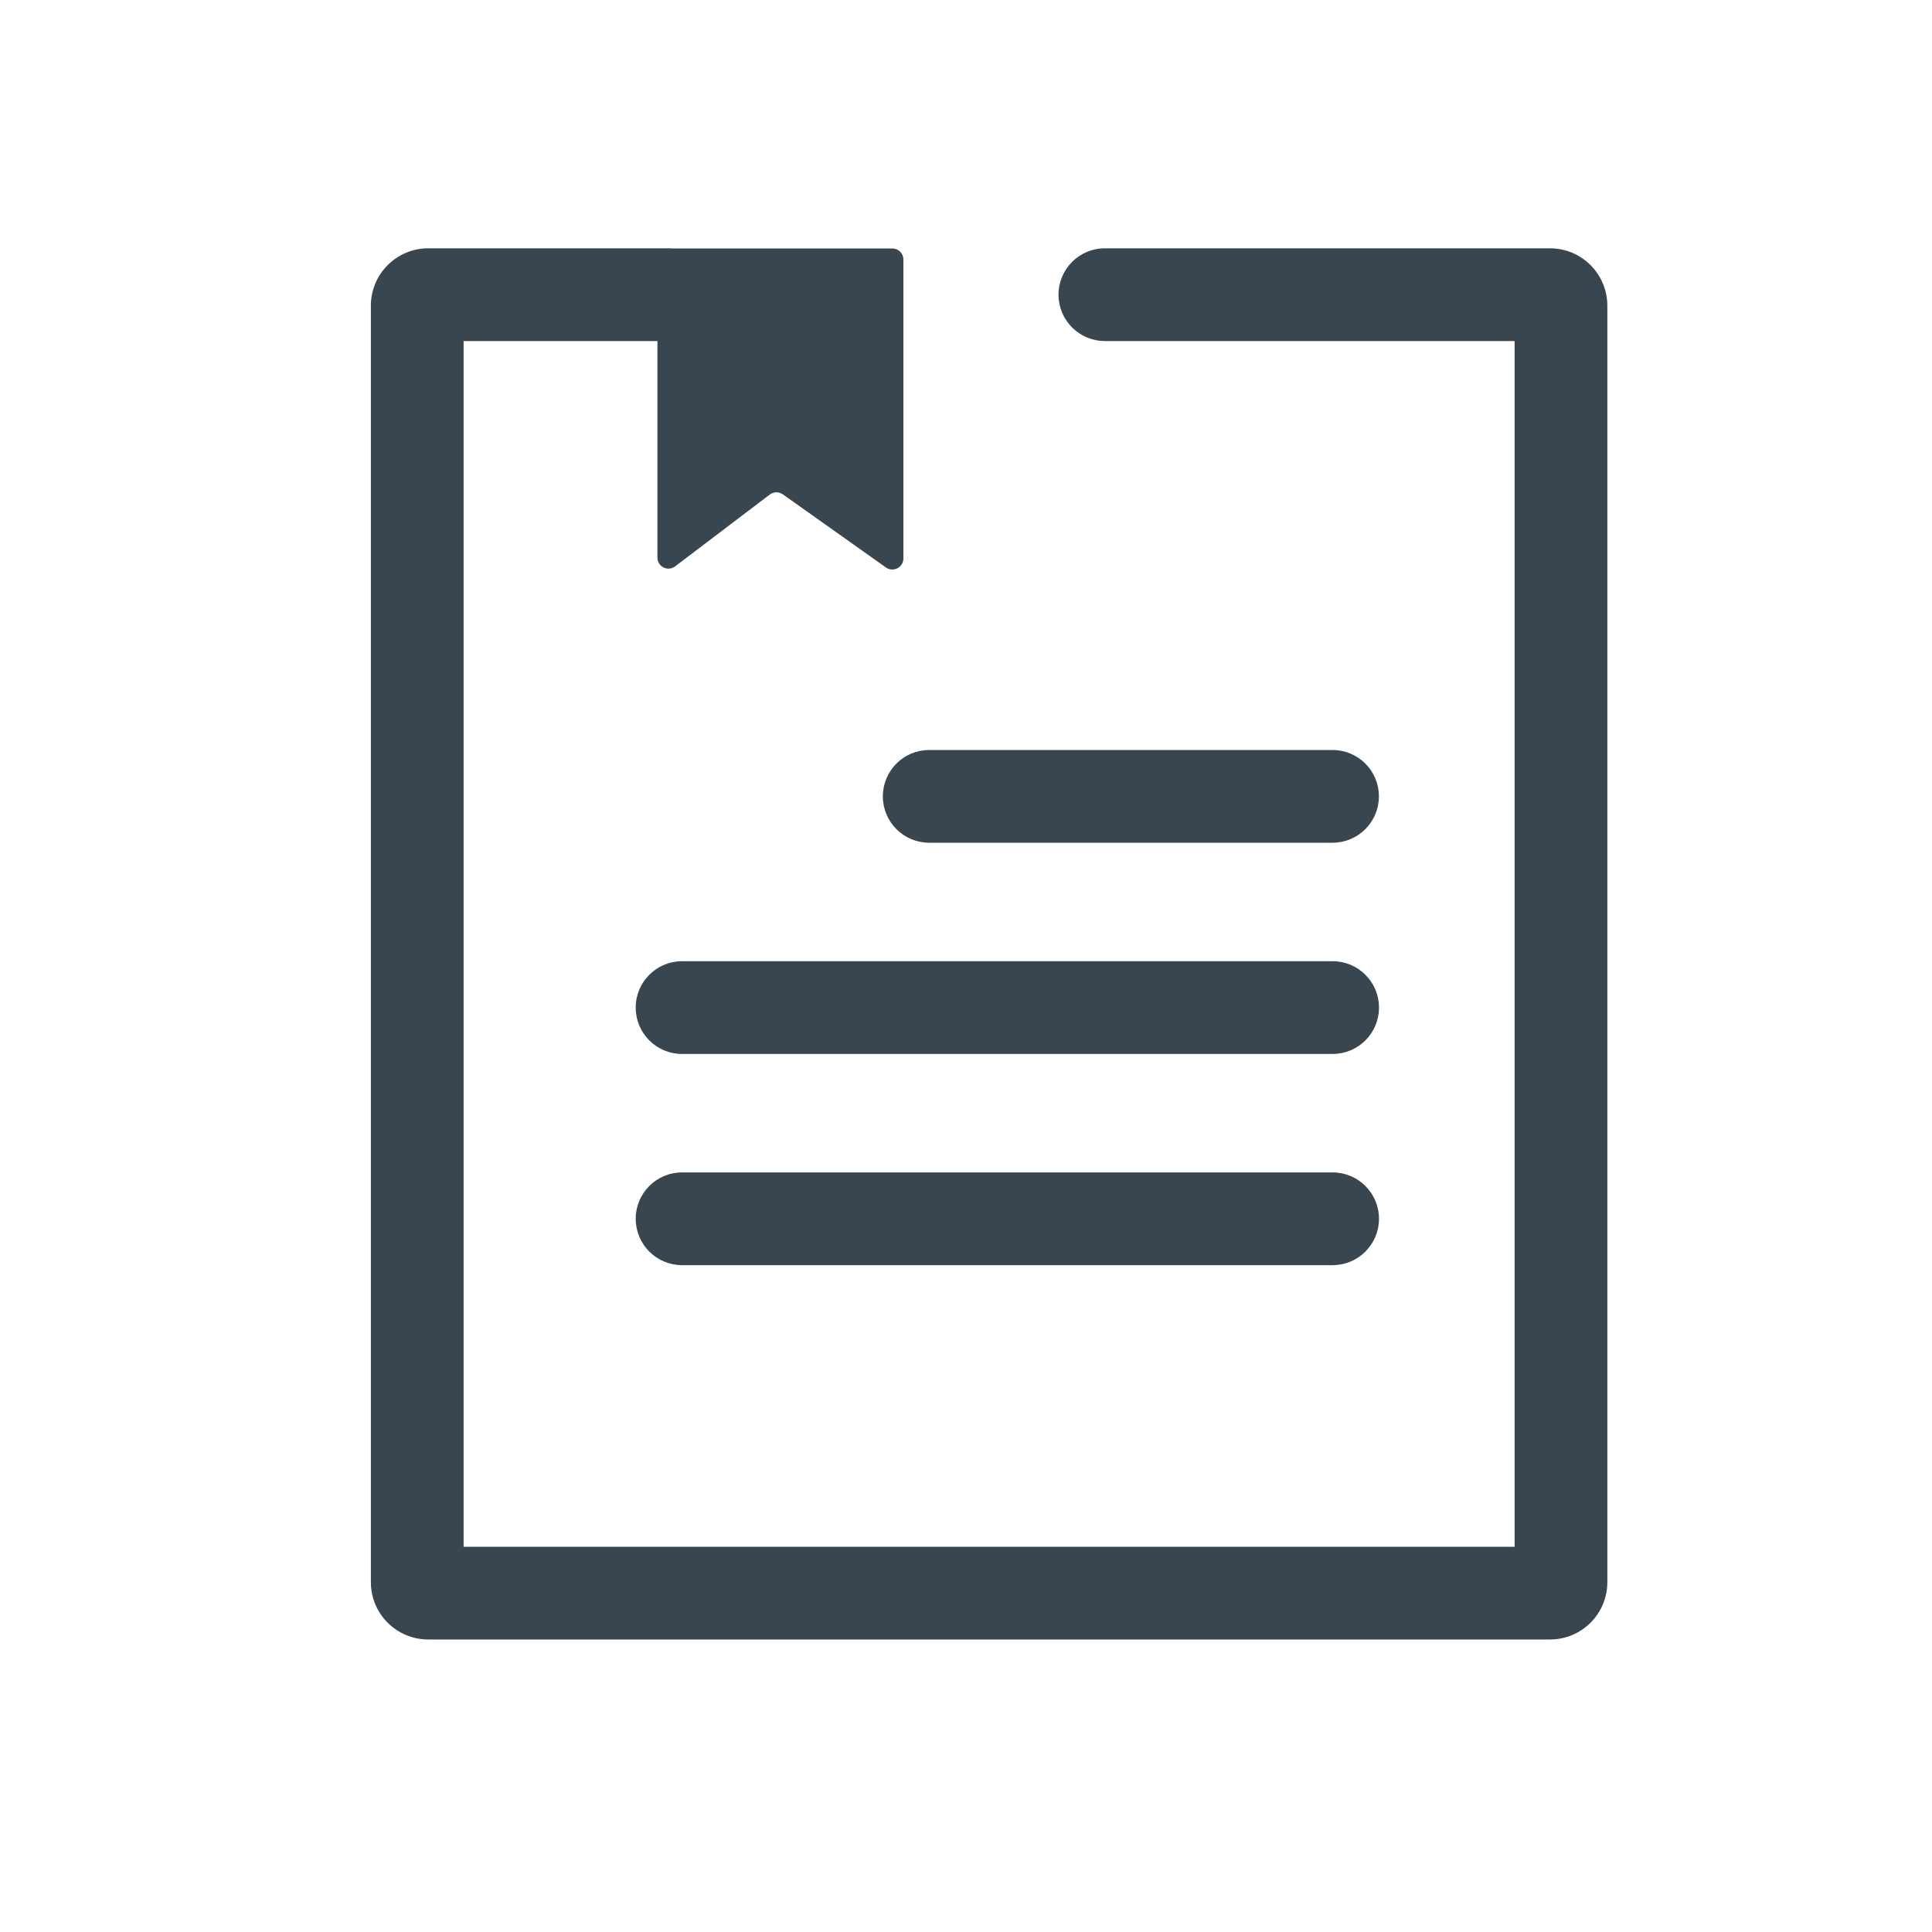<svg width="25" height="25" viewBox="0 0 25 25" fill="none" xmlns="http://www.w3.org/2000/svg">
<path fillRule="evenodd" clipRule="evenodd" d="M4.799 3.956C4.799 3.546 5.131 3.213 5.542 3.213H8.664C8.678 3.213 8.692 3.214 8.705 3.215H11.547C11.626 3.215 11.69 3.279 11.69 3.358V7.226C11.69 7.342 11.559 7.41 11.464 7.343L10.13 6.397C10.079 6.361 10.01 6.362 9.96 6.4L8.736 7.329C8.642 7.4 8.507 7.333 8.507 7.215V4.413H5.999V20.015H19.599V4.413H14.297C13.966 4.413 13.697 4.145 13.697 3.813C13.697 3.482 13.966 3.213 14.297 3.213H20.056C20.467 3.213 20.799 3.546 20.799 3.956V20.473C20.799 20.883 20.467 21.215 20.056 21.215H5.542C5.131 21.215 4.799 20.883 4.799 20.473V3.956ZM8.826 15.171C8.494 15.171 8.226 15.44 8.226 15.771C8.226 16.102 8.494 16.371 8.826 16.371H17.244C17.576 16.371 17.844 16.102 17.844 15.771C17.844 15.44 17.576 15.171 17.244 15.171H8.826ZM8.226 13.038C8.226 12.707 8.494 12.438 8.826 12.438H17.244C17.576 12.438 17.844 12.707 17.844 13.038C17.844 13.37 17.576 13.638 17.244 13.638H8.826C8.494 13.638 8.226 13.37 8.226 13.038ZM12.024 9.705C11.692 9.705 11.424 9.973 11.424 10.305C11.424 10.636 11.692 10.905 12.024 10.905L17.243 10.905C17.574 10.905 17.843 10.636 17.843 10.305C17.843 9.973 17.574 9.705 17.243 9.705L12.024 9.705Z" fill="#3A464F"/>
</svg>
